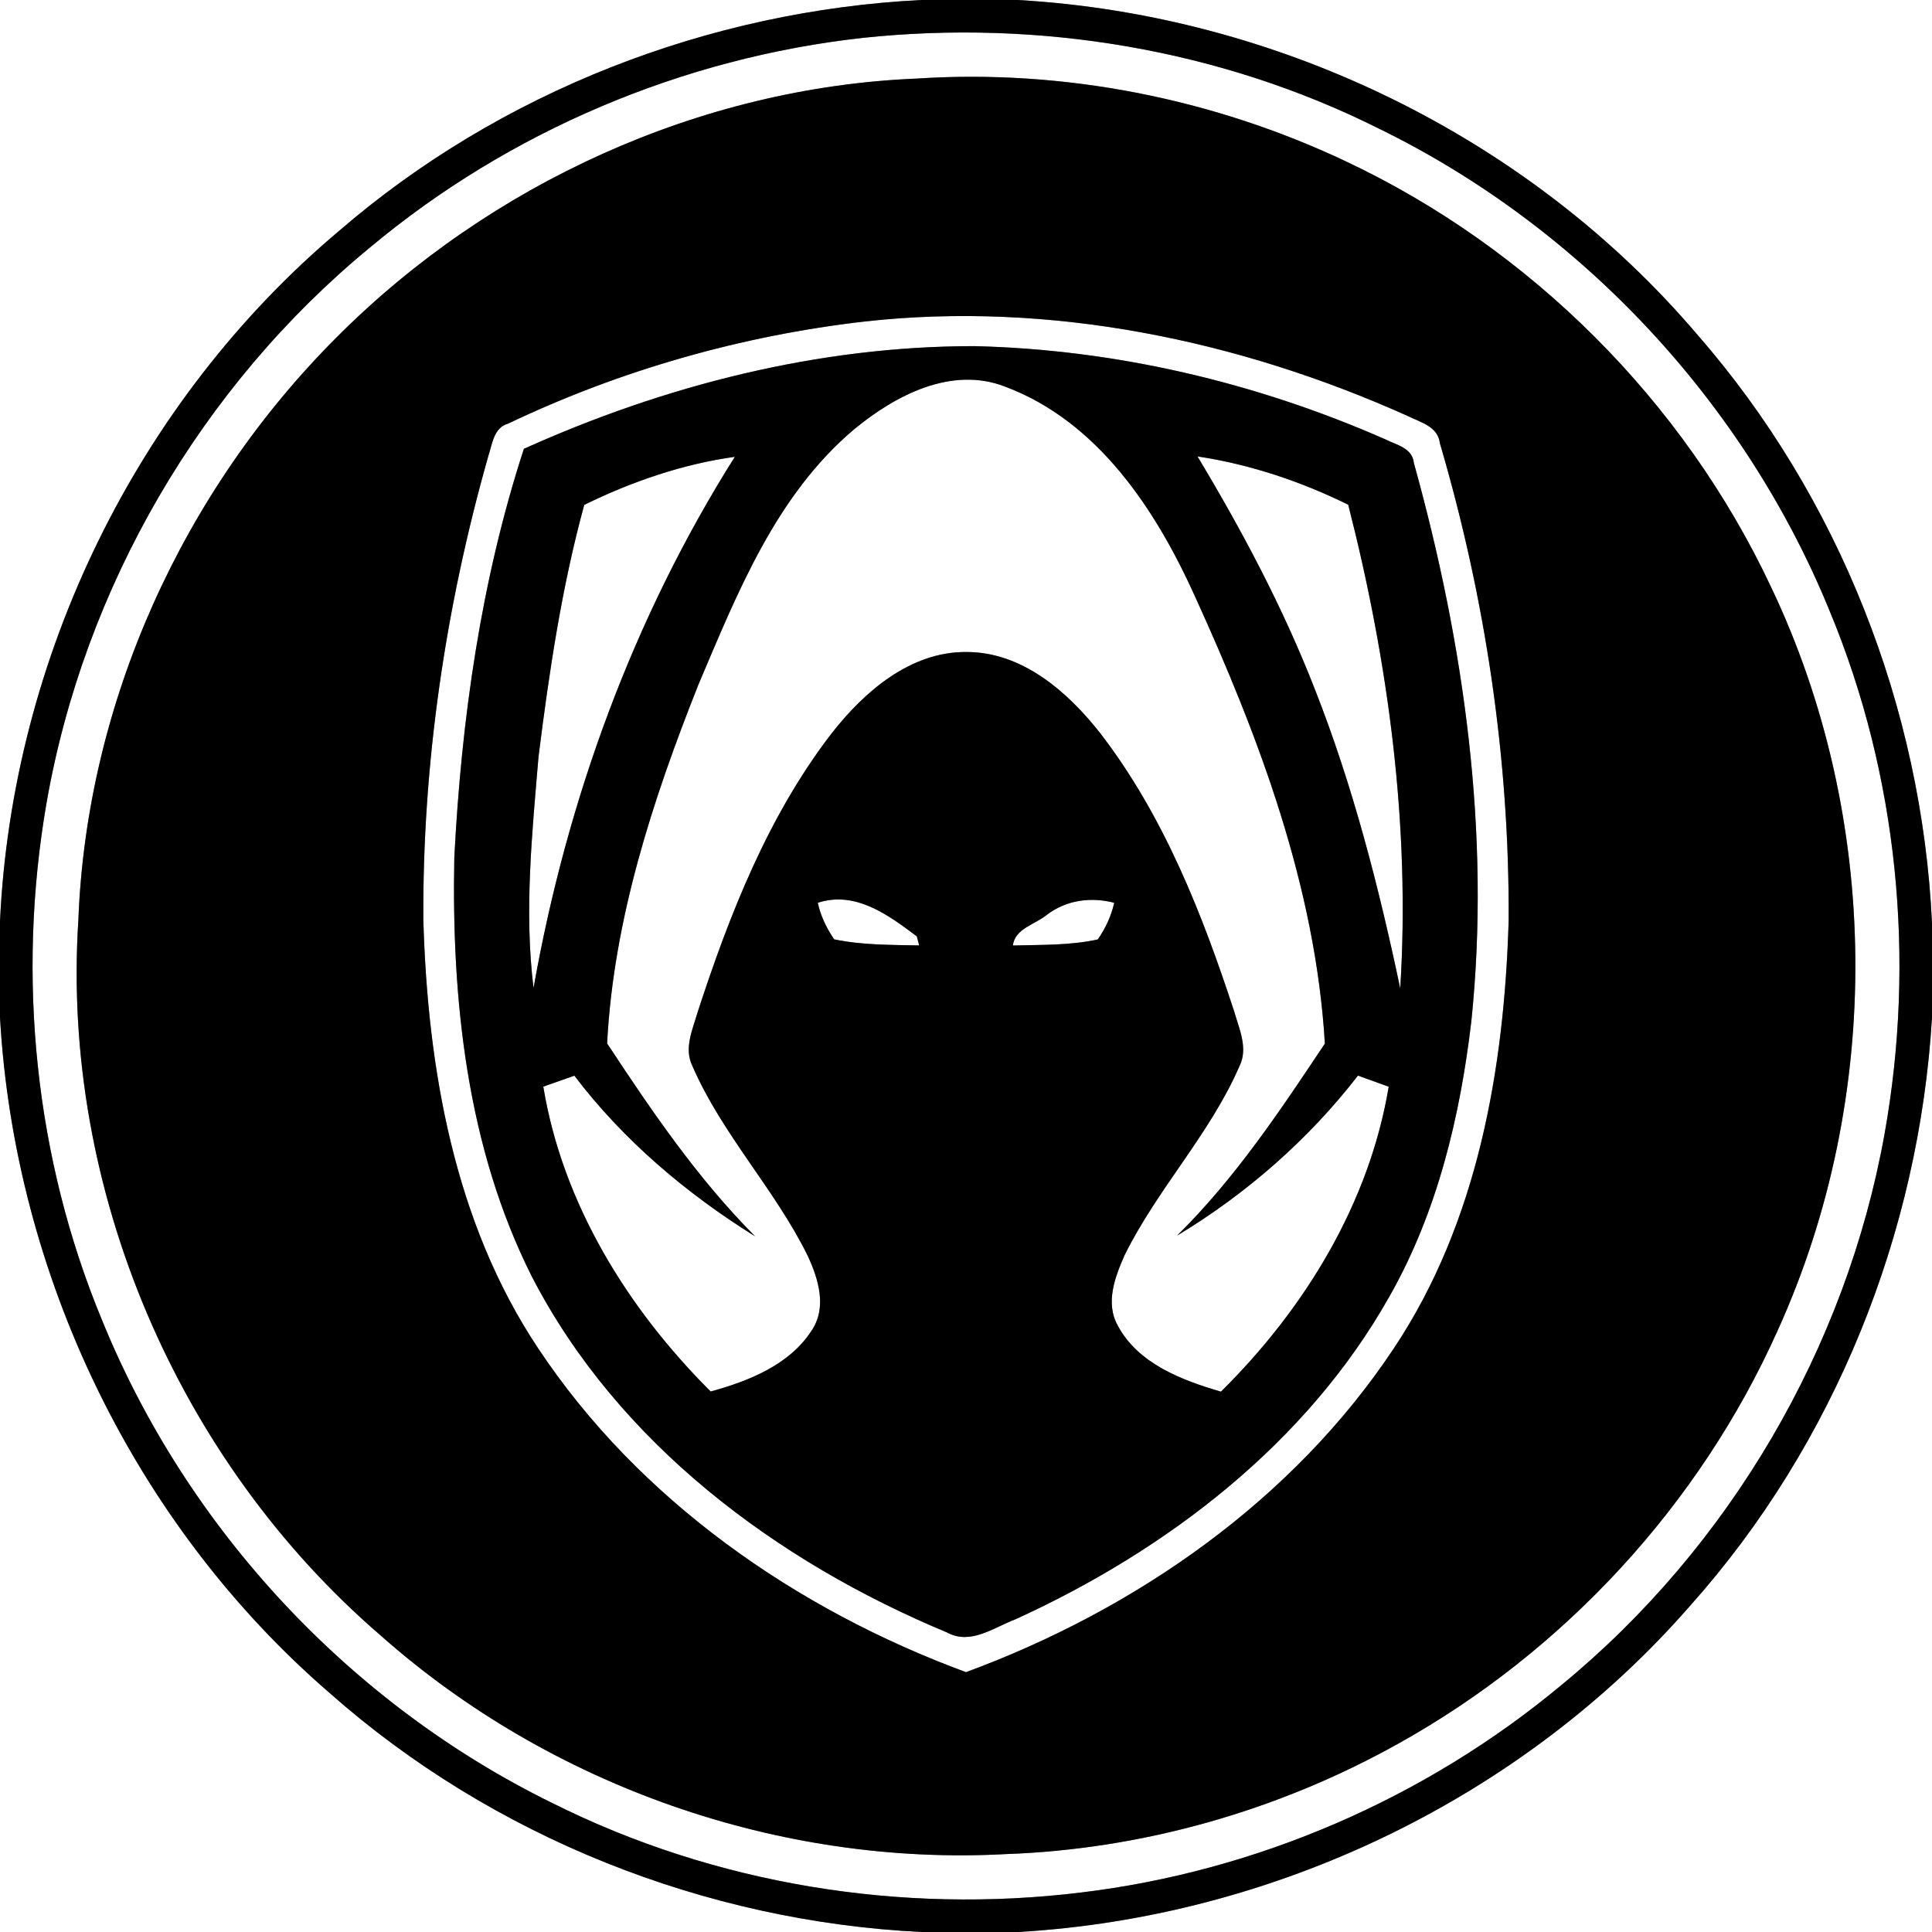 <?xml version="1.0" encoding="UTF-8" ?>
<!DOCTYPE svg PUBLIC "-//W3C//DTD SVG 1.1//EN" "http://www.w3.org/Graphics/SVG/1.1/DTD/svg11.dtd">
<svg width="250pt" height="250pt" viewBox="0 0 250 250" version="1.1" xmlns="http://www.w3.org/2000/svg">
<rect x="0" y="0" width="250" height="250" fill="#808080" stroke="none"/>
<g id="#ffffffff">
<path fill="#ffffff" opacity="1.00" d=" M 0.00 0.00 L 119.23 0.00 C 91.73 1.38 64.70 11.88 43.84 29.91 C 17.69 51.93 1.58 85.12 0.00 119.24 L 0.00 0.00 Z" />
<path fill="#ffffff" opacity="1.00" d=" M 131.67 0.00 L 250.00 0.00 L 250.00 119.47 C 248.70 91.64 237.97 64.30 219.63 43.30 C 197.81 17.66 165.22 1.91 131.67 0.00 Z" />
<path fill="#ffffff" opacity="1.00" d=" M 111.64 4.90 C 134.43 2.48 157.94 6.37 178.47 16.66 C 204.66 29.47 225.80 52.15 236.79 79.14 C 245.60 100.37 247.91 124.15 243.86 146.74 C 238.89 174.43 223.81 200.16 202.08 218.02 C 184.50 232.68 162.62 242.16 139.89 244.89 C 116.61 247.74 92.48 243.84 71.48 233.32 C 45.32 220.51 24.20 197.84 13.22 170.87 C 4.50 149.88 2.15 126.39 6.00 104.02 C 10.85 76.04 26.00 49.99 47.94 31.97 C 65.91 16.96 88.38 7.47 111.64 4.90 M 118.59 10.17 C 90.57 11.33 63.41 23.78 43.64 43.57 C 23.69 63.47 11.20 90.87 10.14 119.10 C 7.90 153.80 22.95 188.99 49.28 211.65 C 71.20 231.08 100.88 241.50 130.12 239.92 C 147.83 239.30 165.35 234.31 180.82 225.69 C 202.38 213.73 219.94 194.69 230.02 172.18 C 243.74 141.97 243.42 105.79 229.12 75.85 C 217.85 51.92 198.06 32.14 174.13 20.87 C 156.92 12.73 137.59 8.92 118.59 10.17 Z" />
<path fill="#ffffff" opacity="1.00" d=" M 65.74 54.82 C 80.25 47.90 95.92 43.44 111.88 41.60 C 135.84 38.94 160.24 43.99 182.12 53.81 C 183.77 54.64 186.07 55.16 186.32 57.35 C 192.21 77.38 195.34 98.26 195.22 119.14 C 194.65 138.31 191.21 158.18 180.40 174.42 C 167.34 194.12 146.99 208.27 125.00 216.38 C 103.02 208.27 82.66 194.12 69.60 174.42 C 58.78 158.17 55.34 138.28 54.78 119.09 C 54.65 98.80 57.65 78.51 63.19 59.00 C 63.71 57.45 63.88 55.34 65.74 54.82 M 67.79 58.08 C 62.24 75.13 59.71 93.07 58.79 110.94 C 58.42 129.39 60.42 148.50 68.83 165.20 C 79.97 186.76 100.50 202.07 122.55 211.24 C 125.59 212.91 128.60 210.59 131.41 209.53 C 150.99 200.60 169.10 186.76 179.79 167.76 C 185.98 156.88 188.94 144.49 190.39 132.15 C 192.91 107.88 189.46 83.31 182.95 59.90 C 182.77 57.96 180.67 57.57 179.23 56.84 C 162.49 49.48 144.35 45.22 126.05 44.79 C 105.94 44.79 86.06 49.85 67.79 58.08 Z" />
<path fill="#ffffff" opacity="1.00" d=" M 110.57 55.51 C 115.87 51.15 123.11 47.34 130.04 50.02 C 142.03 54.50 149.53 65.90 154.59 77.08 C 162.94 95.40 170.23 114.76 171.44 135.04 C 165.64 143.74 159.79 152.53 152.31 159.89 C 161.27 154.49 169.31 147.47 175.72 139.18 C 177.04 139.66 178.37 140.14 179.70 140.62 C 177.17 155.77 168.80 169.40 157.99 180.08 C 152.94 178.61 147.28 176.46 144.66 171.57 C 142.98 168.62 144.28 165.23 145.53 162.40 C 149.77 153.83 156.57 146.75 160.39 137.95 C 161.52 135.66 160.37 133.21 159.73 130.97 C 155.58 118.27 150.59 105.55 142.37 94.88 C 138.15 89.50 132.24 84.34 125.02 84.37 C 117.78 84.33 111.84 89.50 107.62 94.89 C 99.40 105.56 94.41 118.29 90.27 130.99 C 89.63 133.22 88.48 135.65 89.59 137.92 C 93.42 146.76 100.25 153.85 104.50 162.46 C 105.90 165.46 107.06 169.18 105.01 172.20 C 102.14 176.63 96.86 178.72 91.96 180.06 C 81.21 169.34 72.80 155.76 70.30 140.61 C 71.64 140.14 72.98 139.66 74.32 139.19 C 80.67 147.55 88.82 154.45 97.71 159.98 C 90.28 152.52 84.33 143.78 78.56 135.02 C 79.39 118.96 84.47 103.46 90.36 88.62 C 95.41 76.73 100.41 64.05 110.57 55.51 Z" />
<path fill="#ffffff" opacity="1.00" d=" M 75.60 65.33 C 81.69 62.34 88.34 60.04 95.09 59.11 C 81.91 80.00 73.34 103.59 69.04 127.85 C 67.81 117.97 68.85 107.86 69.68 97.95 C 71.05 86.99 72.68 75.99 75.60 65.33 Z" />
<path fill="#ffffff" opacity="1.00" d=" M 154.95 59.06 C 161.70 60.07 168.36 62.30 174.46 65.31 C 179.66 85.66 182.51 106.89 181.19 127.91 C 178.41 114.73 175.04 101.59 170.08 89.03 C 165.99 78.58 160.72 68.65 154.95 59.06 Z" />
<path fill="#ffffff" opacity="1.00" d=" M 105.82 116.82 C 110.68 115.22 114.98 118.41 118.64 121.17 L 118.94 122.34 C 115.26 122.26 111.56 122.31 107.94 121.55 C 106.96 120.11 106.19 118.54 105.82 116.82 Z" />
<path fill="#ffffff" opacity="1.00" d=" M 135.51 118.34 C 138.01 116.45 141.18 116.04 144.18 116.82 C 143.80 118.54 143.05 120.11 142.06 121.56 C 138.45 122.36 134.75 122.24 131.07 122.35 C 131.30 120.14 134.03 119.60 135.51 118.34 Z" />
<path fill="#ffffff" opacity="1.00" d=" M 0.00 131.63 C 1.88 164.94 17.41 197.30 42.71 219.12 C 63.75 237.72 91.25 248.63 119.26 250.00 L 0.00 250.00 L 0.00 131.63 Z" />
<path fill="#ffffff" opacity="1.00" d=" M 218.71 207.77 C 237.37 186.88 248.33 159.56 250.00 131.65 L 250.00 250.00 L 131.71 250.00 C 164.78 248.10 196.91 232.77 218.71 207.77 Z" />
</g>
<g id="#000000ff">
<path fill="#000000" opacity="1.00" d=" M 119.23 0.00 L 131.67 0.00 C 165.22 1.91 197.81 17.66 219.63 43.30 C 237.97 64.30 248.70 91.64 250.00 119.47 L 250.00 131.65 C 248.33 159.56 237.37 186.88 218.71 207.77 C 196.91 232.77 164.78 248.10 131.71 250.00 L 119.26 250.00 C 91.25 248.63 63.75 237.72 42.71 219.12 C 17.41 197.30 1.88 164.94 0.00 131.63 L 0.00 119.24 C 1.58 85.12 17.69 51.93 43.84 29.91 C 64.70 11.88 91.73 1.38 119.23 0.00 M 111.64 4.90 C 88.38 7.47 65.91 16.96 47.94 31.97 C 26.00 49.99 10.85 76.04 6.00 104.02 C 2.15 126.39 4.50 149.88 13.22 170.87 C 24.20 197.84 45.32 220.51 71.48 233.32 C 92.48 243.84 116.61 247.74 139.89 244.89 C 162.62 242.16 184.50 232.68 202.08 218.02 C 223.81 200.16 238.89 174.43 243.86 146.74 C 247.91 124.15 245.60 100.37 236.79 79.14 C 225.80 52.15 204.66 29.47 178.47 16.66 C 157.94 6.37 134.43 2.48 111.64 4.90 Z" />
<path fill="#000000" opacity="1.00" d=" M 118.59 10.17 C 137.59 8.92 156.92 12.73 174.13 20.87 C 198.06 32.14 217.85 51.92 229.12 75.85 C 243.42 105.79 243.74 141.97 230.02 172.18 C 219.94 194.69 202.38 213.73 180.82 225.69 C 165.35 234.31 147.83 239.30 130.12 239.92 C 100.88 241.50 71.20 231.08 49.28 211.65 C 22.95 188.99 7.90 153.80 10.14 119.10 C 11.20 90.87 23.69 63.47 43.64 43.57 C 63.41 23.78 90.57 11.33 118.59 10.17 M 65.74 54.82 C 63.88 55.34 63.71 57.45 63.19 59.00 C 57.65 78.51 54.65 98.80 54.78 119.09 C 55.34 138.28 58.78 158.17 69.60 174.42 C 82.66 194.12 103.02 208.27 125.00 216.38 C 146.99 208.27 167.34 194.12 180.40 174.42 C 191.21 158.18 194.65 138.31 195.22 119.14 C 195.34 98.26 192.21 77.38 186.32 57.35 C 186.07 55.16 183.77 54.64 182.12 53.81 C 160.24 43.99 135.84 38.94 111.88 41.60 C 95.92 43.44 80.25 47.90 65.74 54.82 Z" />
<path fill="#000000" opacity="1.00" d=" M 67.79 58.08 C 86.06 49.85 105.94 44.79 126.05 44.79 C 144.35 45.22 162.49 49.48 179.23 56.84 C 180.67 57.57 182.77 57.96 182.95 59.90 C 189.46 83.31 192.91 107.88 190.39 132.15 C 188.94 144.49 185.98 156.88 179.79 167.76 C 169.10 186.76 150.99 200.60 131.41 209.53 C 128.60 210.59 125.59 212.91 122.55 211.24 C 100.50 202.07 79.97 186.76 68.83 165.20 C 60.42 148.50 58.42 129.39 58.79 110.94 C 59.71 93.07 62.24 75.13 67.79 58.08 M 110.57 55.51 C 100.41 64.05 95.41 76.73 90.36 88.62 C 84.47 103.46 79.39 118.96 78.56 135.02 C 84.33 143.78 90.28 152.52 97.71 159.98 C 88.82 154.45 80.67 147.55 74.32 139.19 C 72.98 139.66 71.64 140.14 70.30 140.61 C 72.80 155.76 81.21 169.34 91.96 180.06 C 96.86 178.72 102.14 176.63 105.01 172.20 C 107.06 169.18 105.90 165.46 104.50 162.46 C 100.25 153.85 93.42 146.76 89.59 137.92 C 88.48 135.65 89.63 133.22 90.27 130.99 C 94.41 118.29 99.40 105.56 107.62 94.89 C 111.84 89.50 117.78 84.33 125.02 84.37 C 132.24 84.34 138.15 89.50 142.37 94.88 C 150.59 105.55 155.58 118.27 159.73 130.97 C 160.37 133.21 161.52 135.66 160.39 137.95 C 156.57 146.75 149.77 153.83 145.53 162.40 C 144.28 165.23 142.98 168.62 144.66 171.57 C 147.28 176.46 152.94 178.61 157.99 180.08 C 168.80 169.40 177.17 155.77 179.70 140.62 C 178.37 140.14 177.04 139.66 175.72 139.18 C 169.31 147.47 161.27 154.49 152.31 159.89 C 159.79 152.53 165.64 143.74 171.44 135.04 C 170.23 114.76 162.94 95.40 154.59 77.08 C 149.53 65.90 142.03 54.50 130.04 50.02 C 123.11 47.34 115.87 51.15 110.57 55.51 M 75.60 65.33 C 72.68 75.99 71.05 86.99 69.68 97.95 C 68.85 107.86 67.81 117.97 69.04 127.85 C 73.34 103.59 81.91 80.00 95.09 59.11 C 88.34 60.04 81.69 62.34 75.60 65.33 M 154.95 59.06 C 160.72 68.65 165.99 78.58 170.08 89.03 C 175.04 101.59 178.41 114.73 181.19 127.91 C 182.51 106.89 179.66 85.66 174.46 65.31 C 168.36 62.30 161.70 60.07 154.95 59.06 M 105.82 116.82 C 106.19 118.54 106.96 120.11 107.94 121.55 C 111.56 122.31 115.26 122.26 118.94 122.34 L 118.64 121.17 C 114.98 118.41 110.68 115.22 105.82 116.82 M 135.51 118.34 C 134.03 119.60 131.30 120.14 131.07 122.35 C 134.75 122.24 138.45 122.36 142.06 121.56 C 143.05 120.11 143.80 118.54 144.18 116.82 C 141.18 116.04 138.01 116.45 135.51 118.34 Z" />
</g>
</svg>

